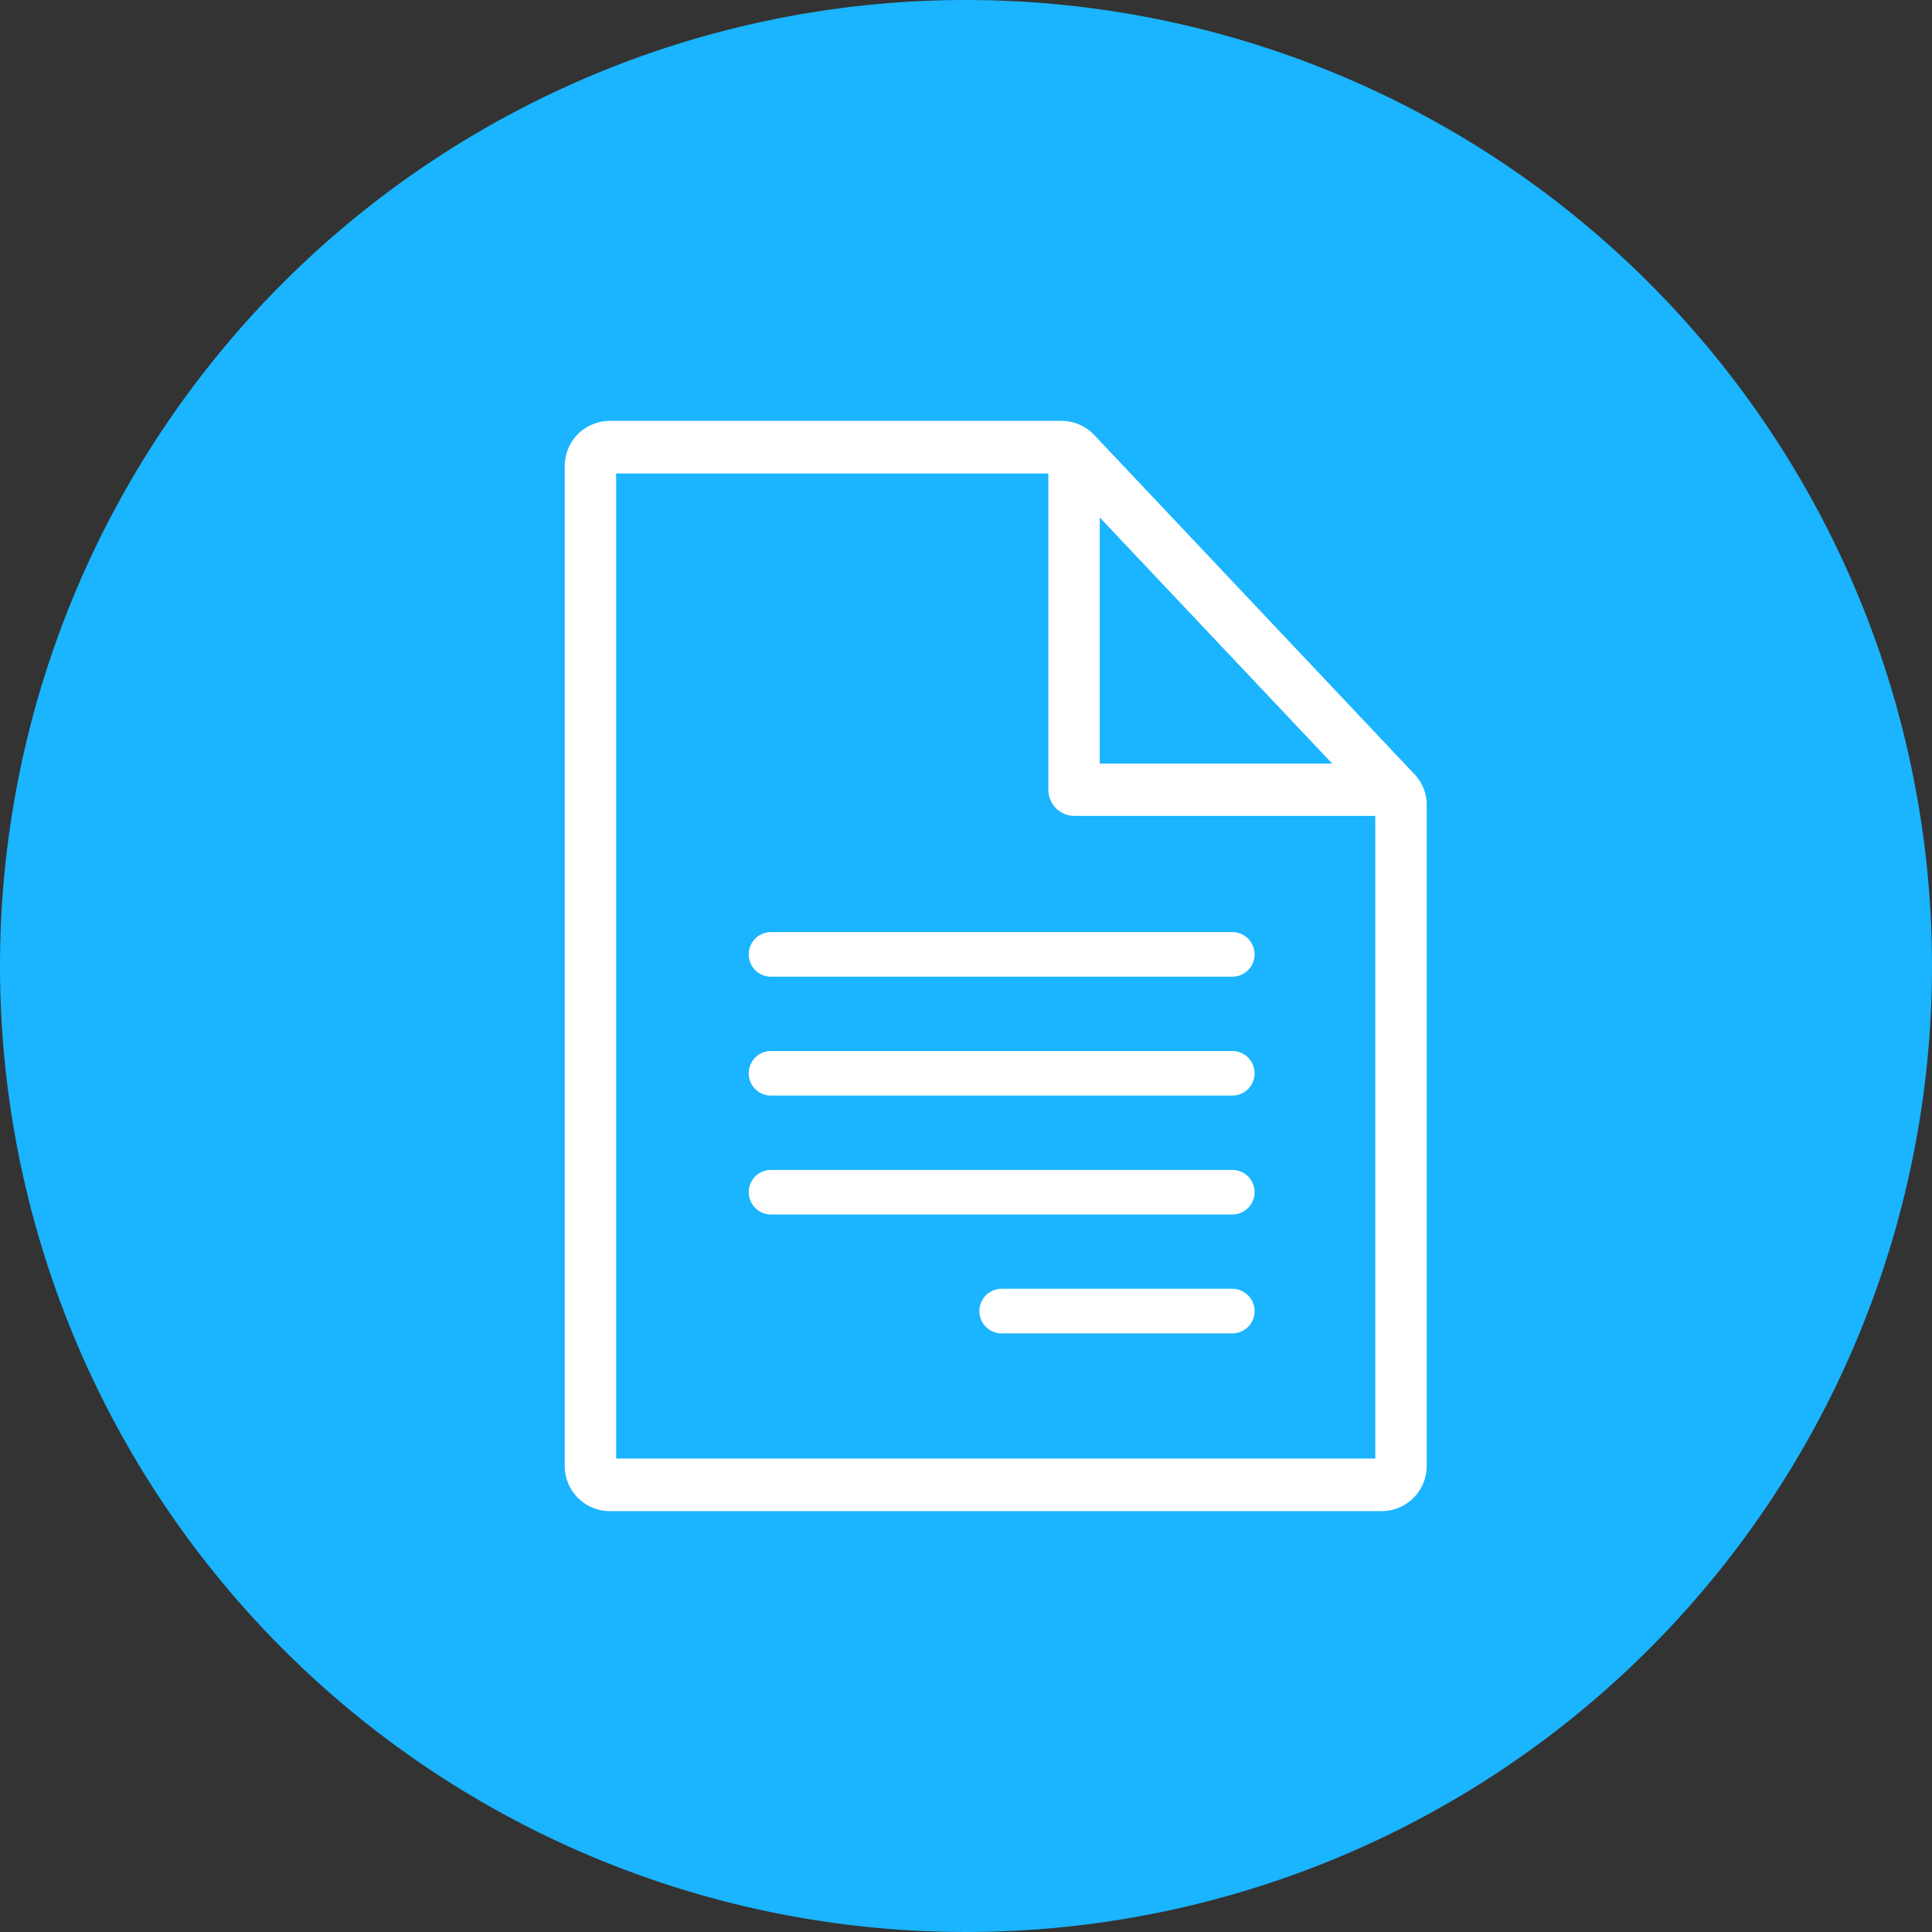 <svg xmlns="http://www.w3.org/2000/svg" viewBox="0 0 65 65"><rect x="0" y="0" width="65" height="65" fill="#333333" stroke="none"/><defs><style>.cls-1{fill:#1ab4ff;}.cls-2{fill:#fff;}</style></defs><title>Icon_BlueFill_Invoice</title><g id="Layer_2" data-name="Layer 2"><g id="Layer_2-2" data-name="Layer 2"><circle class="cls-1" cx="32.5" cy="32.5" r="31.5"/><path class="cls-1" d="M32.5,2A30.5,30.5,0,1,1,2,32.5,30.53,30.53,0,0,1,32.5,2m0-2A32.5,32.5,0,1,0,65,32.5,32.5,32.5,0,0,0,32.5,0Z"/><path class="cls-2" d="M47.6,26.06,36.81,14.63a1.51,1.51,0,0,0-1.08-.47H20.48A1.52,1.52,0,0,0,19,15.7V49.3a1.52,1.52,0,0,0,1.5,1.54h26A1.52,1.52,0,0,0,48,49.3V27.13A1.5,1.5,0,0,0,47.6,26.06ZM37,17.41l7.82,8.28H37ZM20.73,49.07V15.93H35.27V26.57a.88.88,0,0,0,.88.88H46.27V49.07Z"/><path class="cls-2" d="M41.46,32.86H25.94a.75.75,0,1,1,0-1.5H41.46a.75.75,0,0,1,0,1.5Z"/><path class="cls-2" d="M41.46,36.86H25.94a.75.75,0,1,1,0-1.5H41.46a.75.75,0,0,1,0,1.5Z"/><path class="cls-2" d="M41.46,40.86H25.94a.75.75,0,1,1,0-1.5H41.46a.75.75,0,0,1,0,1.5Z"/><path class="cls-2" d="M41.46,44.86H33.7a.75.75,0,0,1,0-1.5h7.76a.75.75,0,0,1,0,1.5Z"/></g></g></svg>